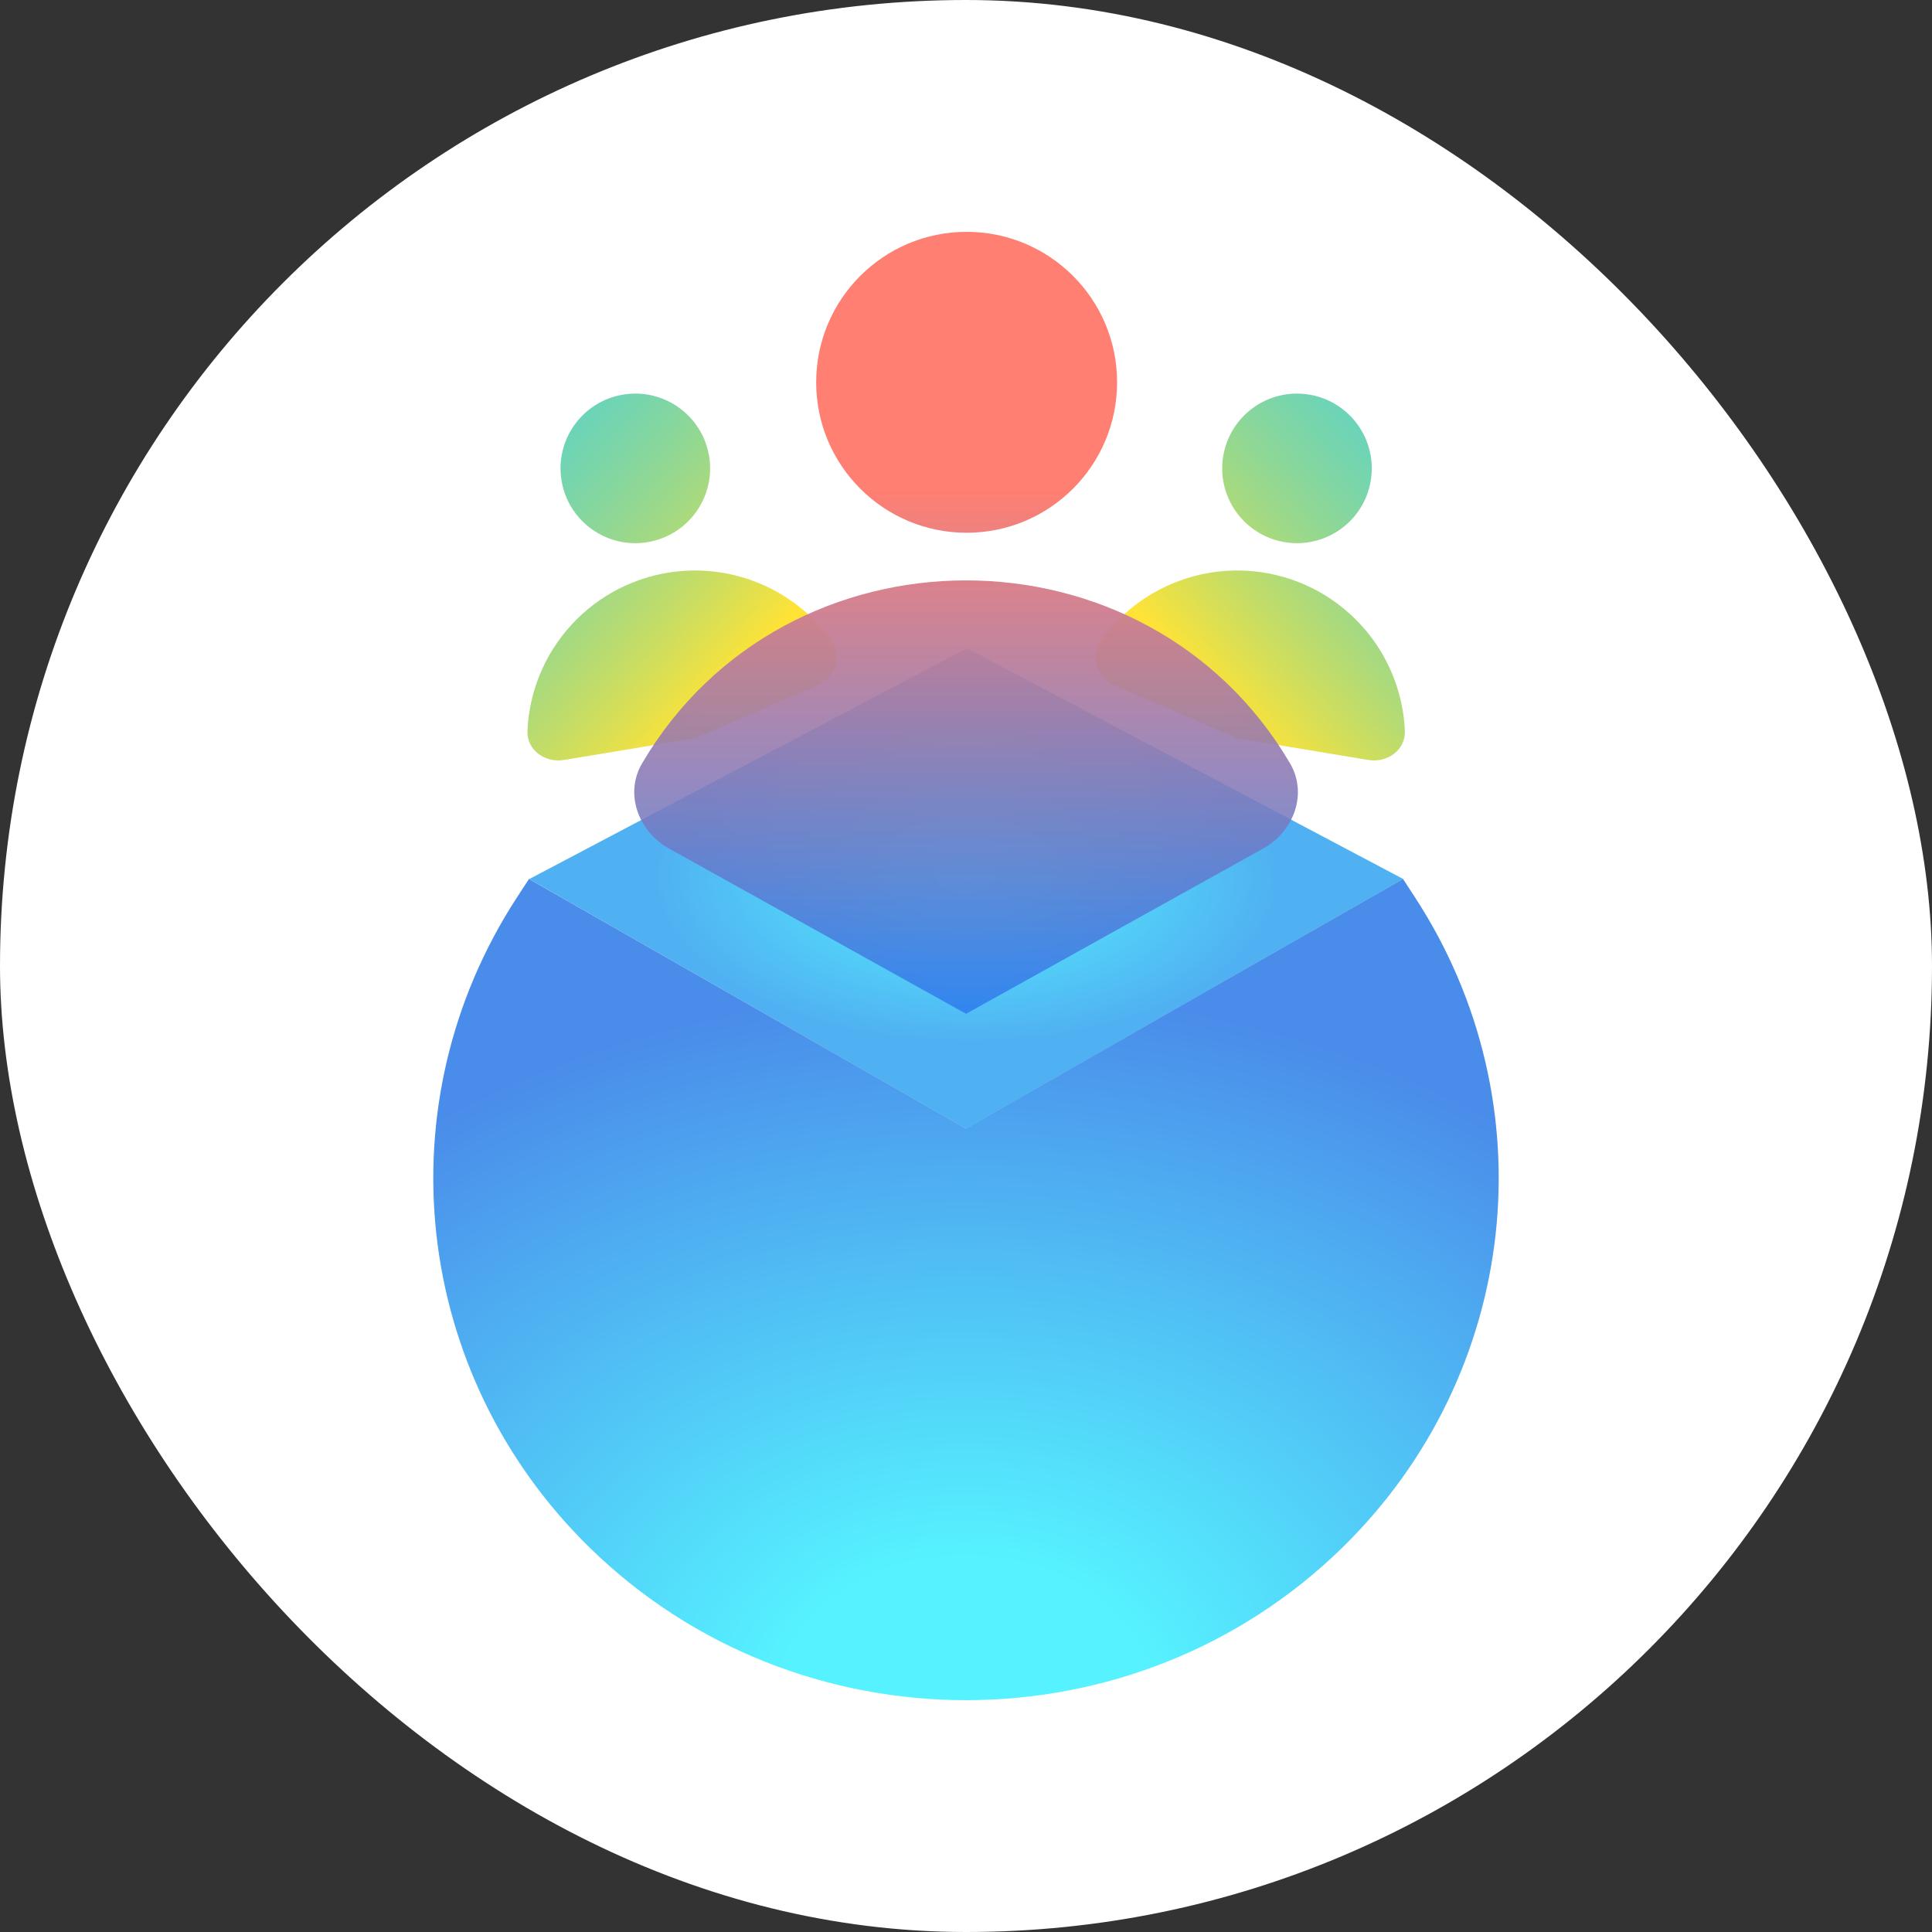 <svg width="500" height="500" viewBox="0 0 500 500" fill="none" xmlns="http://www.w3.org/2000/svg">
<rect x="0" y="0" width="500" height="500" fill="#333333" stroke="none"/>
<rect width="500" height="500" rx="250" fill="white"/>
<path d="M250.257 167.764L136.987 227.495L250.004 292.117L363.126 227.473L250.257 167.764Z" fill="url(#paint0_radial_13693_72128)"/>
<path d="M249.985 292.063L136.903 227.47L133.815 232.207C98.986 285.636 106.765 355.608 152.516 400.436C206.355 453.188 293.645 453.188 347.483 400.436C393.235 355.608 401.014 285.636 366.185 232.207L363.096 227.469L249.985 292.063Z" fill="url(#paint1_radial_13693_72128)"/>
<path d="M332.492 140.312C343.037 142.061 353.004 134.931 354.753 124.386C356.502 113.84 349.372 103.874 338.827 102.125C328.282 100.376 318.315 107.506 316.566 118.051C314.817 128.596 321.947 138.562 332.492 140.312Z" fill="url(#paint2_linear_13693_72128)"/>
<path d="M363.575 189.117C363.799 194.124 359.025 197.495 354.081 196.674L321.292 191.235C320.57 191.116 319.865 190.909 319.192 190.619L288.66 177.488C284.056 175.507 281.858 170.092 284.751 165.999C289.055 159.91 294.886 154.987 301.726 151.77C311.325 147.255 322.244 146.411 332.423 149.396C342.601 152.381 351.335 158.99 356.974 167.973C360.993 174.375 363.242 181.668 363.575 189.117Z" fill="url(#paint3_linear_13693_72128)"/>
<path d="M167.589 140.312C157.044 142.061 147.078 134.931 145.328 124.386C143.579 113.84 150.71 103.874 161.255 102.125C171.8 100.376 181.766 107.506 183.515 118.051C185.265 128.596 178.134 138.562 167.589 140.312Z" fill="url(#paint4_linear_13693_72128)"/>
<path d="M136.506 189.117C136.282 194.124 141.056 197.494 146 196.674L178.783 191.236C179.509 191.115 180.218 190.907 180.893 190.616L211.406 177.451C216.008 175.466 218.199 170.048 215.301 165.959C210.993 159.877 205.16 154.964 198.321 151.754C188.723 147.249 177.807 146.413 167.635 149.402C157.462 152.392 148.735 159.002 143.1 167.984C139.085 174.383 136.838 181.671 136.506 189.117Z" fill="url(#paint5_linear_13693_72128)"/>
<path d="M250.164 137.876C271.669 137.876 289.102 120.443 289.102 98.938C289.102 77.433 271.669 60 250.164 60C228.659 60 211.226 77.433 211.226 98.938C211.226 120.443 228.659 137.876 250.164 137.876Z" fill="url(#paint6_linear_13693_72128)"/>
<path d="M326.907 219.597C334.875 215.164 338.475 205.39 333.851 197.532C296.728 134.43 203.311 134.43 166.187 197.532C161.564 205.39 165.164 215.164 173.131 219.597L250.019 262.371L326.907 219.597Z" fill="url(#paint7_linear_13693_72128)"/>
<defs>
<radialGradient id="paint0_radial_13693_72128" cx="0" cy="0" r="1" gradientUnits="userSpaceOnUse" gradientTransform="translate(250.057 227.219) rotate(90.16) scale(64.724 122.039)">
<stop stop-color="#56F5FF"/>
<stop offset="0.657" stop-color="#50B1F2"/>
</radialGradient>
<radialGradient id="paint1_radial_13693_72128" cx="0" cy="0" r="1" gradientUnits="userSpaceOnUse" gradientTransform="translate(249.877 440.098) rotate(-90) scale(183.5 239.825)">
<stop offset="0.204" stop-color="#56F2FF"/>
<stop offset="1" stop-color="#4A8CEA"/>
</radialGradient>
<linearGradient id="paint2_linear_13693_72128" x1="288.362" y1="200.386" x2="379.271" y2="119.125" gradientUnits="userSpaceOnUse">
<stop offset="0.267" stop-color="#FFE336"/>
<stop offset="1" stop-color="#13C0B6" stop-opacity="0.7"/>
</linearGradient>
<linearGradient id="paint3_linear_13693_72128" x1="288.362" y1="200.386" x2="379.271" y2="119.125" gradientUnits="userSpaceOnUse">
<stop offset="0.267" stop-color="#FFE336"/>
<stop offset="1" stop-color="#13C0B6" stop-opacity="0.7"/>
</linearGradient>
<linearGradient id="paint4_linear_13693_72128" x1="211.696" y1="200.385" x2="120.791" y2="119.151" gradientUnits="userSpaceOnUse">
<stop offset="0.267" stop-color="#FFE336"/>
<stop offset="1" stop-color="#13C0B6" stop-opacity="0.7"/>
</linearGradient>
<linearGradient id="paint5_linear_13693_72128" x1="211.696" y1="200.385" x2="120.791" y2="119.151" gradientUnits="userSpaceOnUse">
<stop offset="0.267" stop-color="#FFE336"/>
<stop offset="1" stop-color="#13C0B6" stop-opacity="0.7"/>
</linearGradient>
<linearGradient id="paint6_linear_13693_72128" x1="250.019" y1="126.675" x2="250.019" y2="262.371" gradientUnits="userSpaceOnUse">
<stop stop-color="#FF7F72"/>
<stop offset="1" stop-color="#2978EF" stop-opacity="0.8"/>
</linearGradient>
<linearGradient id="paint7_linear_13693_72128" x1="250.019" y1="126.675" x2="250.019" y2="262.371" gradientUnits="userSpaceOnUse">
<stop stop-color="#FF7F72"/>
<stop offset="1" stop-color="#2978EF" stop-opacity="0.8"/>
</linearGradient>
</defs>
</svg>
